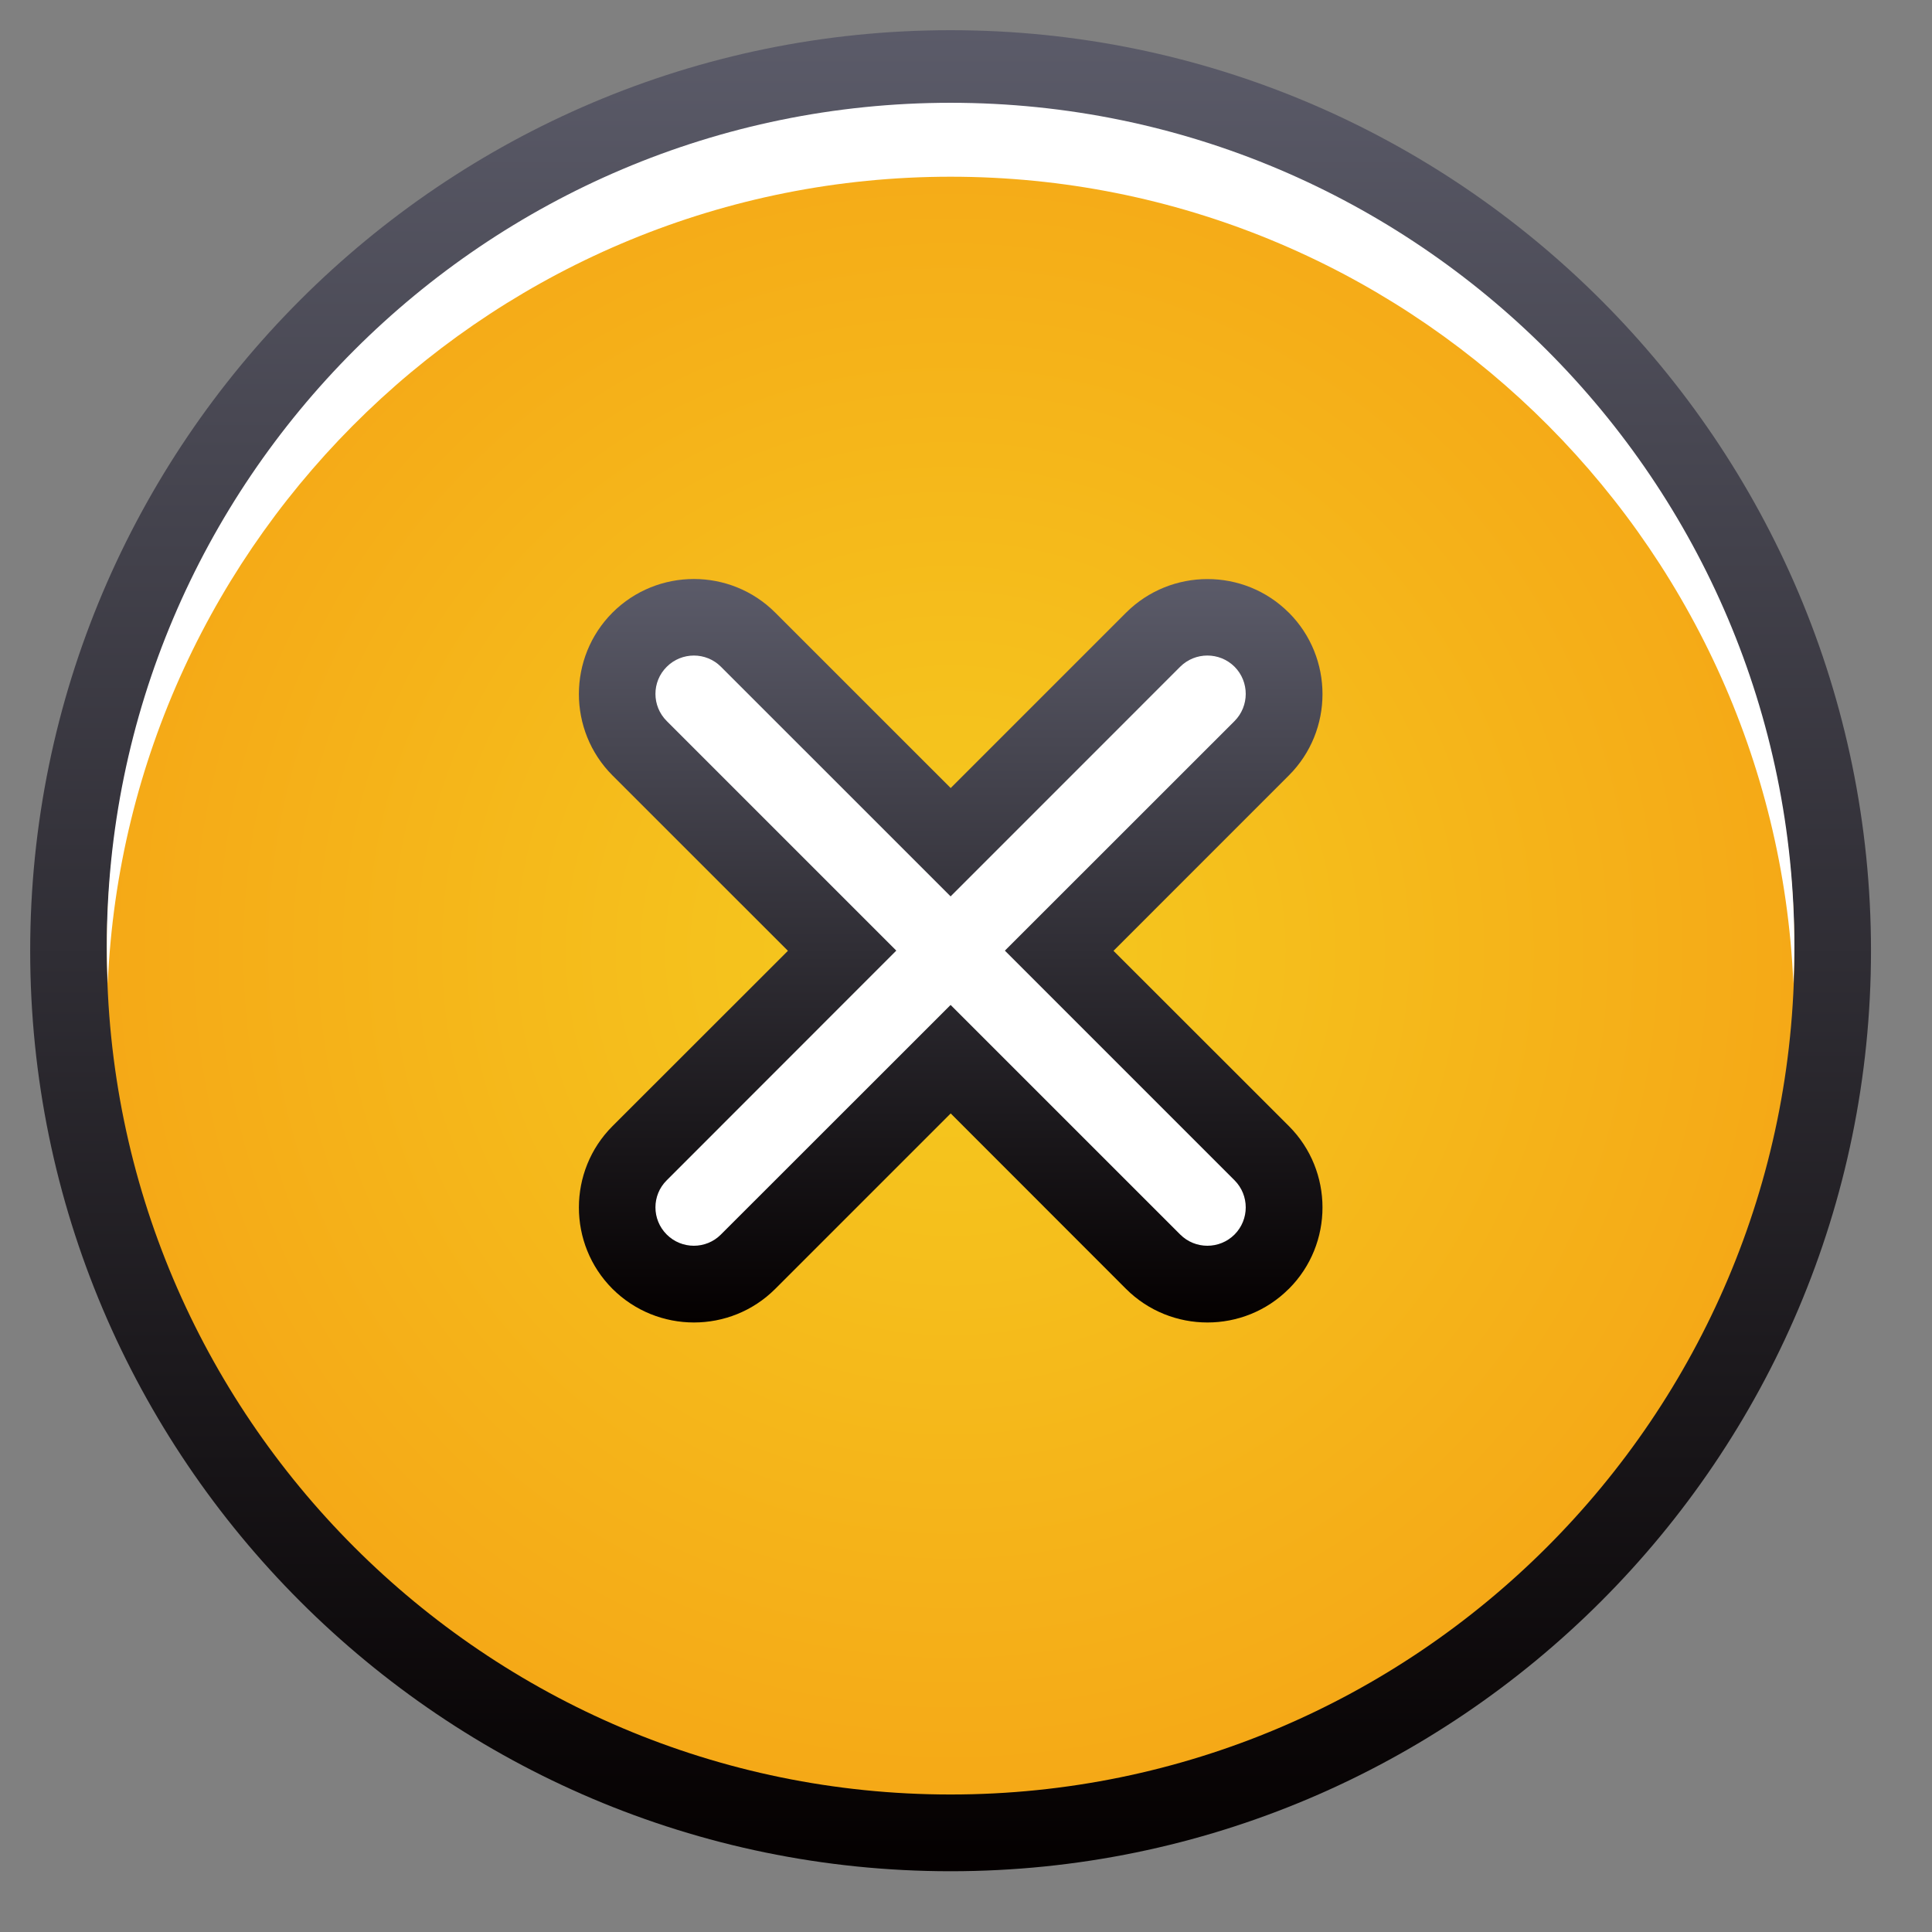 <?xml version="1.0" encoding="utf-8"?>
<!-- Generator: Adobe Illustrator 14.0.0, SVG Export Plug-In  -->
<!DOCTYPE svg PUBLIC "-//W3C//DTD SVG 1.1//EN" "http://www.w3.org/Graphics/SVG/1.1/DTD/svg11.dtd">
<svg version="1.1"
	 xmlns="http://www.w3.org/2000/svg" xmlns:xlink="http://www.w3.org/1999/xlink" xmlns:a="http://ns.adobe.com/AdobeSVGViewerExtensions/3.0/"
	 x="0px" y="0px" width="64px" height="64px" viewBox="-1 -1 64 64" enable-background="new -1 -1 64 64" xml:space="preserve">
<rect x="-1" y="-1" width="64" height="64" fill="#808080" stroke="none"/>
<defs>
</defs>
<linearGradient id="SVGID_1_" gradientUnits="userSpaceOnUse" x1="30.49" y1="60.986" x2="30.49" y2="4.882813e-004">
	<stop  offset="0" style="stop-color:#040000"/>
	<stop  offset="1" style="stop-color:#5B5B69"/>
</linearGradient>
<path fill="url(#SVGID_1_)" d="M30.489,0C13.677,0,0,13.681,0,30.495c0,16.811,13.677,30.492,30.489,30.492
	c16.813,0,30.49-13.681,30.49-30.492C60.979,13.681,47.302,0,30.489,0z"/>
<radialGradient id="SVGID_2_" cx="30.489" cy="30.492" r="27.952" gradientUnits="userSpaceOnUse">
	<stop  offset="0" style="stop-color:#F5CB1F"/>
	<stop  offset="1" style="stop-color:#F5A917"/>
</radialGradient>
<path fill="url(#SVGID_2_)" d="M30.489,2.539c-15.411,0-27.95,12.542-27.95,27.956c0,15.412,12.539,27.95,27.95,27.95
	c15.413,0,27.952-12.538,27.952-27.95C58.44,15.082,45.901,2.539,30.489,2.539z"/>
<linearGradient id="SVGID_3_" gradientUnits="userSpaceOnUse" x1="30.493" y1="42.809" x2="30.493" y2="18.18">
	<stop  offset="0" style="stop-color:#040000"/>
	<stop  offset="1" style="stop-color:#5B5B69"/>
</linearGradient>
<path fill="url(#SVGID_3_)" d="M35.886,30.497l5.811-5.812c1.483-1.484,1.483-3.9,0-5.388c0,0,0,0-0.006-0.004
	c-1.482-1.481-3.899-1.481-5.386,0l-5.812,5.812l-5.813-5.812c-1.486-1.484-3.901-1.484-5.39,0
	c-1.484,1.488-1.484,3.904-0.003,5.392l5.814,5.812l-5.811,5.807c-1.484,1.485-1.484,3.904-0.003,5.389
	c1.492,1.487,3.907,1.487,5.393,0.004l5.813-5.813l5.809,5.813c1.487,1.482,3.906,1.483,5.389,0
	c0.006-0.004,0.006-0.004,0.006-0.004c1.483-1.484,1.483-3.903,0-5.389L35.886,30.497z"/>
<path fill="#FFFFFF" d="M32.288,30.491l7.608-7.605c0.494-0.497,0.494-1.303,0-1.8c-0.497-0.494-1.303-0.494-1.8,0l-7.606,7.608
	l-7.609-7.608c-0.493-0.494-1.299-0.494-1.795,0.003c-0.498,0.494-0.498,1.299,0,1.796l7.605,7.605l-7.605,7.609
	c-0.498,0.493-0.498,1.299,0,1.796c0.496,0.496,1.302,0.496,1.795,0l7.609-7.605l7.606,7.605c0.497,0.496,1.303,0.496,1.8,0
	c0.494-0.497,0.494-1.3,0-1.796L32.288,30.491z"/>
<path fill="#FFFFFF" d="M30.489,4.854c15,0,27.275,11.881,27.919,26.727c0.019-0.406,0.032-0.814,0.032-1.225
	c0-15.412-12.539-27.951-27.951-27.951c-15.413,0-27.951,12.54-27.951,27.951c0,0.411,0.014,0.819,0.031,1.225
	C3.213,16.734,15.488,4.854,30.489,4.854z"/>
</svg>
